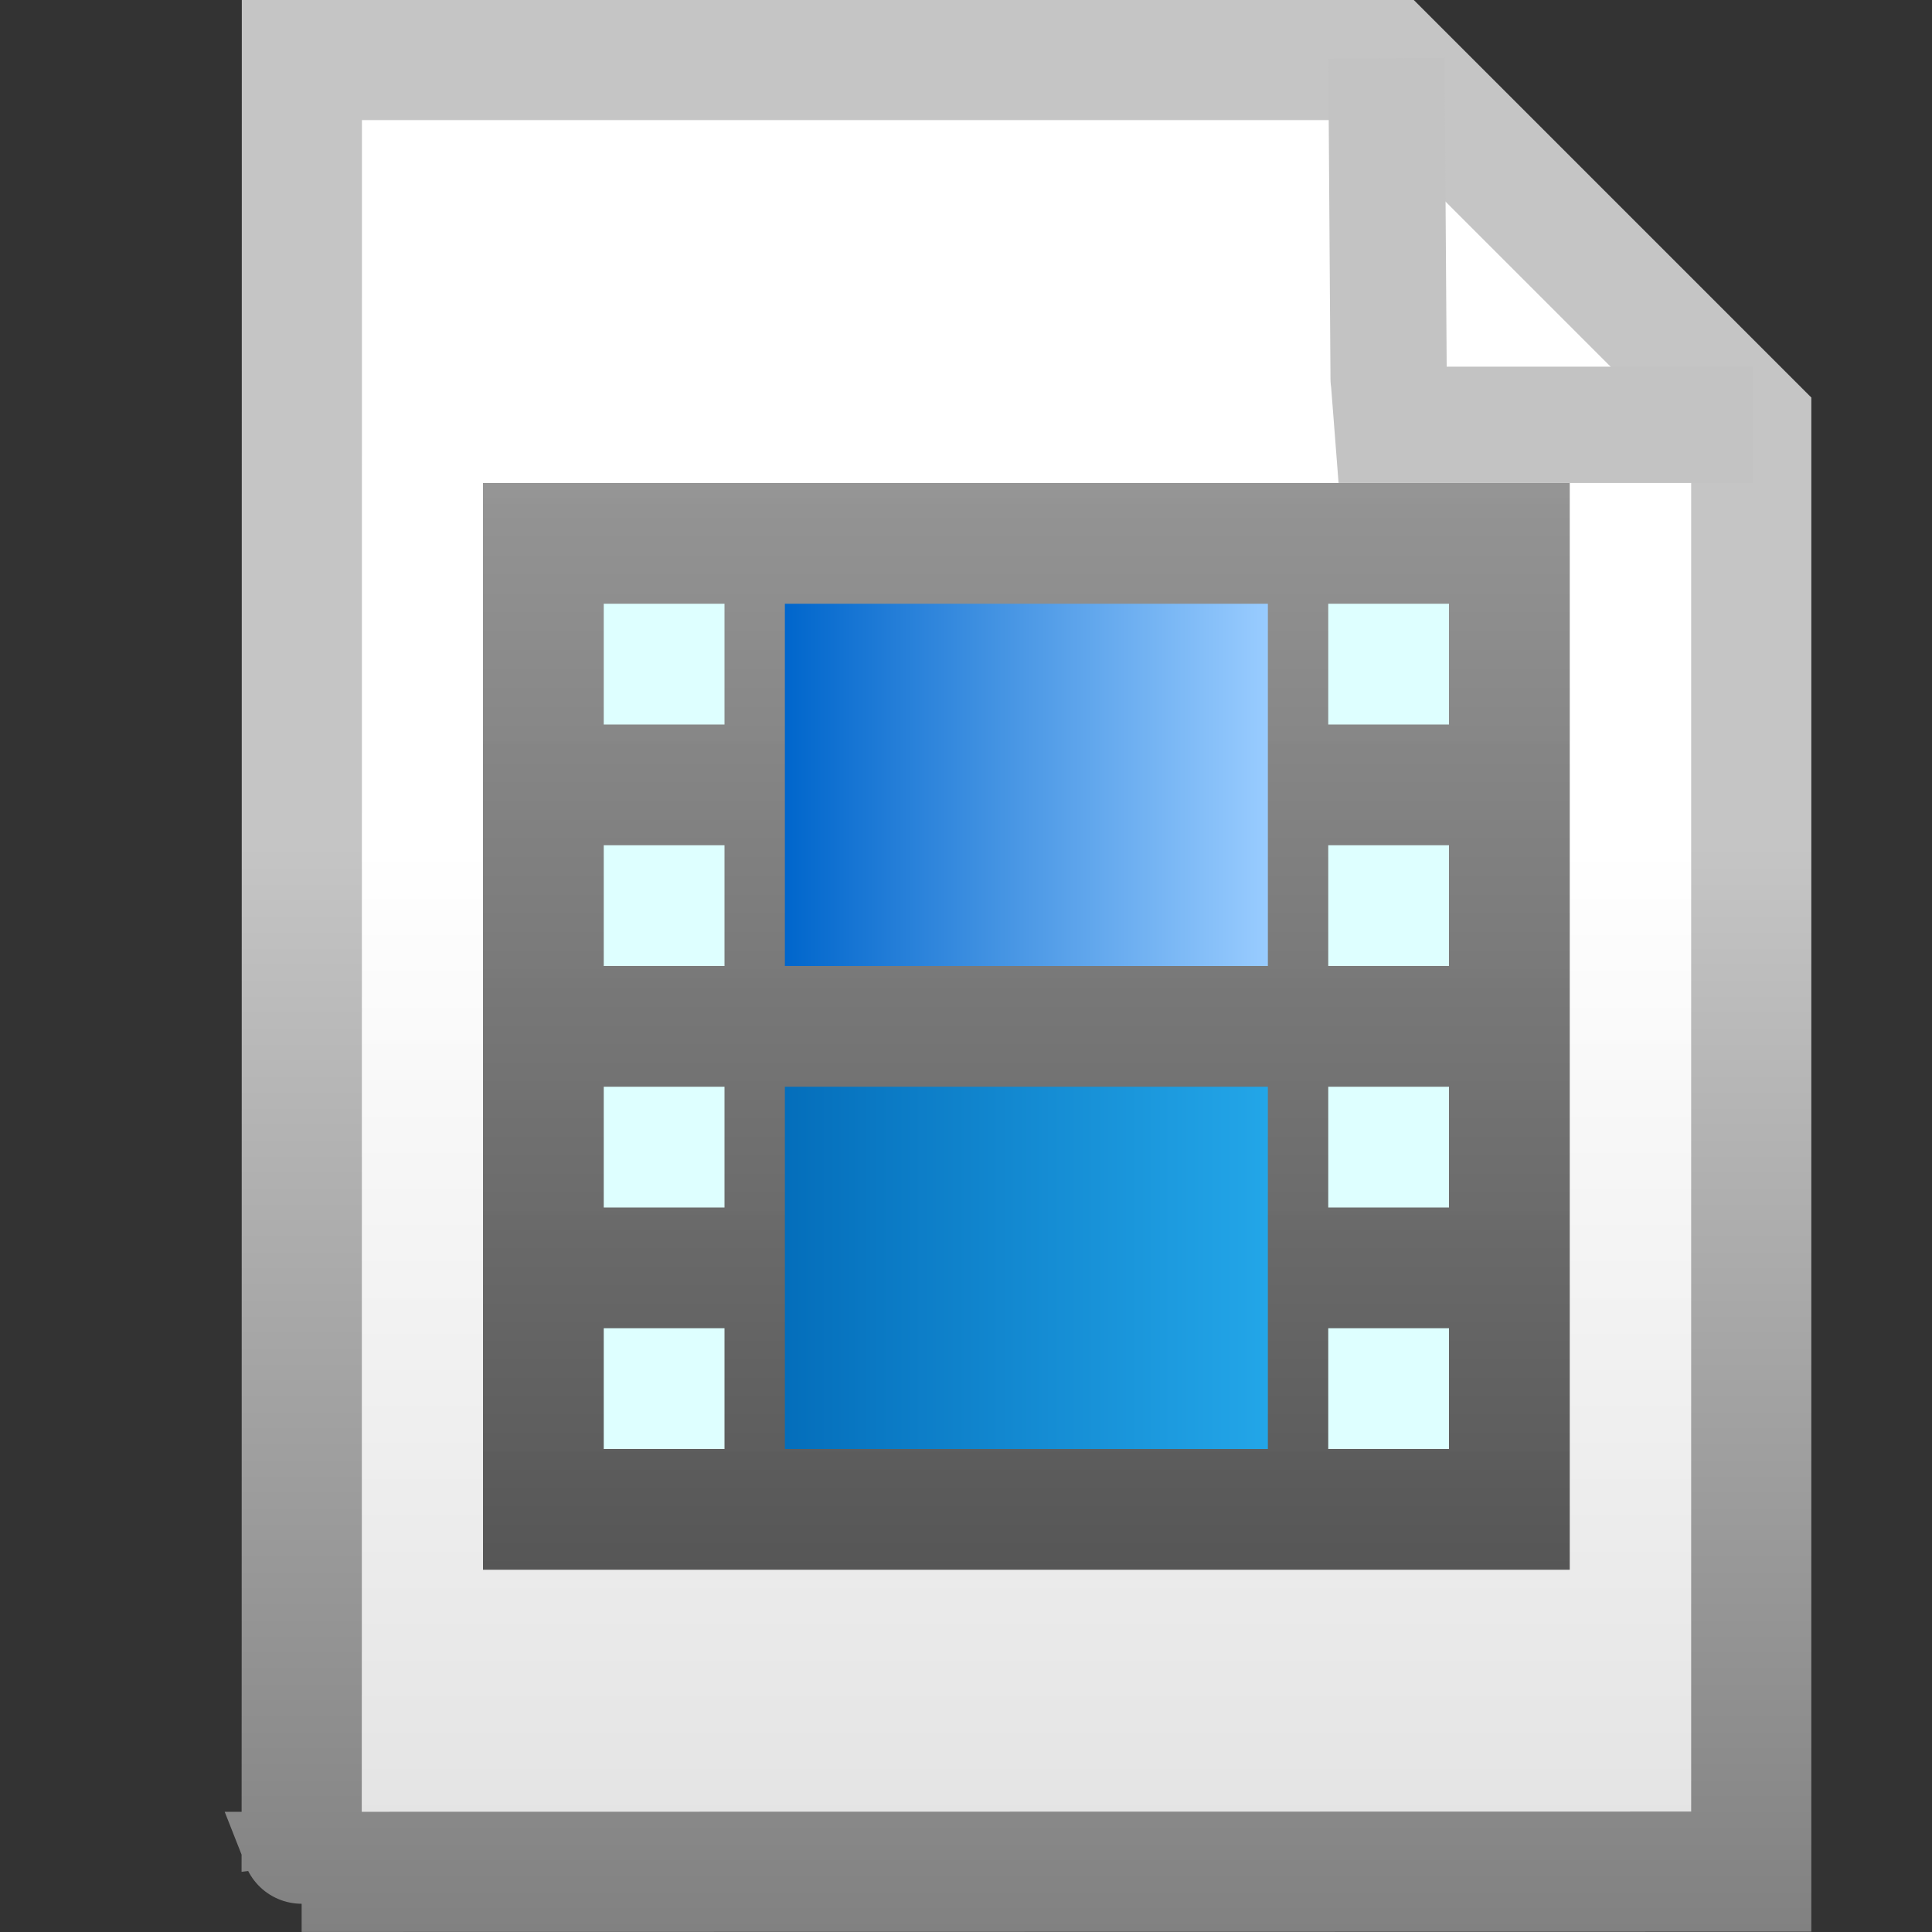 <?xml version="1.0" encoding="UTF-8" standalone="no"?>
<!-- Created with Inkscape (http://www.inkscape.org/) -->
<svg
   xmlns:dc="http://purl.org/dc/elements/1.1/"
   xmlns:cc="http://creativecommons.org/ns#"
   xmlns:rdf="http://www.w3.org/1999/02/22-rdf-syntax-ns#"
   xmlns:svg="http://www.w3.org/2000/svg"
   xmlns="http://www.w3.org/2000/svg"
   xmlns:xlink="http://www.w3.org/1999/xlink"
   xmlns:sodipodi="http://sodipodi.sourceforge.net/DTD/sodipodi-0.dtd"
   xmlns:inkscape="http://www.inkscape.org/namespaces/inkscape"
   width="16"
   height="16"
   id="svg2"
   sodipodi:version="0.32"
   inkscape:version="0.46"
   version="1.0"
   sodipodi:docname="video-x-generic.svg"
   inkscape:output_extension="org.inkscape.output.svg.inkscape"
   inkscape:export-filename="C:\Documents and Settings\tanguy_k\Desktop\phonon-vlc-mplayer\trunk\quarkplayer-app\icons\mimetypes\video-x-generic-64x64.png"
   inkscape:export-xdpi="360"
   inkscape:export-ydpi="360">
  <rect width="100%" height="100%" fill="#333333" stroke="none"/>
  <defs
     id="defs4">
    <linearGradient
       id="linearGradient3248">
      <stop
         style="stop-color:#565656;stop-opacity:1;"
         offset="0"
         id="stop3250" />
      <stop
         style="stop-color:#939393;stop-opacity:0.982;"
         offset="1"
         id="stop3252" />
    </linearGradient>
    <linearGradient
       id="linearGradient3373">
      <stop
         style="stop-color:#046ebb;stop-opacity:1;"
         offset="0"
         id="stop3375" />
      <stop
         style="stop-color:#23a6e8;stop-opacity:1;"
         offset="1"
         id="stop3377" />
    </linearGradient>
    <linearGradient
       id="linearGradient3365">
      <stop
         style="stop-color:#4fbdf3;stop-opacity:1;"
         offset="0"
         id="stop3367" />
      <stop
         style="stop-color:#5dbff0;stop-opacity:1;"
         offset="1"
         id="stop3369" />
    </linearGradient>
    <linearGradient
       id="linearGradient3188">
      <stop
         style="stop-color:#0066cc;stop-opacity:1"
         offset="0"
         id="stop3190" />
      <stop
         style="stop-color:#99ccff;stop-opacity:1"
         offset="1"
         id="stop3192" />
    </linearGradient>
    <linearGradient
       id="linearGradient3167">
      <stop
         style="stop-color:#e1e1e1;stop-opacity:1;"
         offset="0"
         id="stop3169" />
      <stop
         style="stop-color:#ffffff;stop-opacity:1;"
         offset="1"
         id="stop3172" />
    </linearGradient>
    <linearGradient
       id="linearGradient3169">
      <stop
         style="stop-color:#818181;stop-opacity:1;"
         offset="0"
         id="stop3171" />
      <stop
         style="stop-color:#c5c5c5;stop-opacity:1;"
         offset="1"
         id="stop3173" />
    </linearGradient>
    <inkscape:perspective
       sodipodi:type="inkscape:persp3d"
       inkscape:vp_x="0 : 526.18109 : 1"
       inkscape:vp_y="0 : 1000 : 0"
       inkscape:vp_z="744.09448 : 526.18109 : 1"
       inkscape:persp3d-origin="372.04724 : 350.78739 : 1"
       id="perspective10" />
    <linearGradient
       inkscape:collect="always"
       xlink:href="#linearGradient3169"
       id="linearGradient4755"
       gradientUnits="userSpaceOnUse"
       x1="2.544"
       y1="15.464"
       x2="2.544"
       y2="7.067"
       gradientTransform="matrix(0.924,0,0,1.072,0.647,-0.58)" />
    <linearGradient
       inkscape:collect="always"
       xlink:href="#linearGradient3167"
       id="linearGradient3174"
       x1="3"
       y1="16"
       x2="3"
       y2="7"
       gradientUnits="userSpaceOnUse"
       gradientTransform="matrix(1.001,0,0,1,-3.7210879e-3,-5.1643443e-3)" />
    <linearGradient
       inkscape:collect="always"
       xlink:href="#linearGradient3373"
       id="linearGradient3379"
       x1="6.845"
       y1="12.842"
       x2="5.864"
       y2="10.736"
       gradientUnits="userSpaceOnUse" />
    <linearGradient
       inkscape:collect="always"
       xlink:href="#linearGradient3188"
       id="linearGradient3387"
       x1="6.015"
       y1="10.129"
       x2="5.837"
       y2="12.854"
       gradientUnits="userSpaceOnUse" />
    <inkscape:perspective
       id="perspective2470"
       inkscape:persp3d-origin="372.04724 : 350.78739 : 1"
       inkscape:vp_z="744.09448 : 526.18109 : 1"
       inkscape:vp_y="0 : 1000 : 0"
       inkscape:vp_x="0 : 526.18109 : 1"
       sodipodi:type="inkscape:persp3d" />
    <linearGradient
       inkscape:collect="always"
       xlink:href="#linearGradient3248"
       id="linearGradient3254"
       x1="8"
       y1="13"
       x2="8"
       y2="4"
       gradientUnits="userSpaceOnUse" />
    <linearGradient
       inkscape:collect="always"
       xlink:href="#linearGradient3188"
       id="linearGradient3262"
       x1="8"
       y1="8"
       x2="8.043"
       y2="4.642"
       gradientUnits="userSpaceOnUse" />
    <linearGradient
       inkscape:collect="always"
       xlink:href="#linearGradient3188"
       id="linearGradient3266"
       gradientUnits="userSpaceOnUse"
       x1="8"
       y1="8"
       x2="8.044"
       y2="3.095"
       gradientTransform="translate(-4.4194105e-2,4.358)" />
    <linearGradient
       inkscape:collect="always"
       xlink:href="#linearGradient3188"
       id="linearGradient3218"
       x1="6.5"
       y1="6.5"
       x2="10.5"
       y2="6.5"
       gradientUnits="userSpaceOnUse" />
    <linearGradient
       inkscape:collect="always"
       xlink:href="#linearGradient3373"
       id="linearGradient3226"
       x1="6.5"
       y1="10.5"
       x2="10.5"
       y2="10.5"
       gradientUnits="userSpaceOnUse" />
  </defs>
  <sodipodi:namedview
     id="base"
     pagecolor="#ffffff"
     bordercolor="#666666"
     borderopacity="1.0"
     gridtolerance="5"
     guidetolerance="5"
     objecttolerance="5"
     inkscape:pageopacity="0.0"
     inkscape:pageshadow="2"
     inkscape:zoom="40.75"
     inkscape:cx="8.2699387"
     inkscape:cy="7.7300613"
     inkscape:document-units="px"
     inkscape:current-layer="layer1"
     showgrid="true"
     inkscape:snap-global="true"
     inkscape:window-width="1194"
     inkscape:window-height="910"
     inkscape:window-x="484"
     inkscape:window-y="13"
     inkscape:snap-bbox="false"
     inkscape:object-paths="true"
     inkscape:object-nodes="true"
     inkscape:bbox-paths="false"
     inkscape:bbox-nodes="false">
    <inkscape:grid
       type="xygrid"
       id="grid2383"
       visible="true"
       enabled="true" />
  </sodipodi:namedview>
  <g
     inkscape:label="Layer 1"
     inkscape:groupmode="layer"
     id="layer1">
    <path
       style="fill:url(#linearGradient3174);fill-opacity:1;fill-rule:evenodd;stroke:url(#linearGradient4755);stroke-width:0.995;stroke-linecap:butt;stroke-linejoin:miter;stroke-miterlimit:4;stroke-dasharray:none;stroke-opacity:1"
       d="M 2.5,0.497 C 2.5,15.51 2.498,15.502 2.498,15.502 L 14.503,15.5 L 14.503,3.498 L 11.502,0.497 C 7.806,0.497 6.504,0.497 2.5,0.497 z"
       id="path4745"
       sodipodi:nodetypes="cccccc" />
    <path
       style="fill:none;fill-rule:evenodd;stroke:#c3c3c3;stroke-width:0.963;stroke-linecap:butt;stroke-linejoin:miter;stroke-miterlimit:4;stroke-dasharray:none;stroke-opacity:1"
       d="M 11.482,0.482 C 11.502,3.511 11.503,3.518 11.503,3.518 L 14.518,3.518"
       id="path4805"
       sodipodi:nodetypes="ccc" />
    <rect
       style="fill:none;fill-opacity:1;fill-rule:nonzero;stroke:none"
       id="rect2385"
       width="13"
       height="16"
       x="2"
       y="0" />
    <rect
       style="fill:url(#linearGradient3254);fill-opacity:1.0;fill-rule:nonzero;stroke:none;stroke-width:0.1;stroke-miterlimit:4;stroke-dasharray:none"
       id="rect2437"
       width="9"
       height="9"
       x="4"
       y="4" />
    <rect
       style="fill:#deffff;fill-opacity:1;fill-rule:nonzero;stroke:none;stroke-width:0.1;stroke-miterlimit:4;stroke-dasharray:none"
       id="rect2443"
       width="1"
       height="1"
       x="5"
       y="5" />
    <rect
       style="fill:#deffff;fill-opacity:1;fill-rule:nonzero;stroke:none;stroke-width:0.1;stroke-miterlimit:4;stroke-dasharray:none"
       id="rect2445"
       width="1"
       height="1"
       x="5"
       y="7" />
    <rect
       style="fill:#deffff;fill-opacity:1;fill-rule:nonzero;stroke:none;stroke-width:0.1;stroke-miterlimit:4;stroke-dasharray:none"
       id="rect2447"
       width="1"
       height="1"
       x="5"
       y="9" />
    <rect
       style="fill:#deffff;fill-opacity:1;fill-rule:nonzero;stroke:none;stroke-width:0.1;stroke-miterlimit:4;stroke-dasharray:none"
       id="rect2449"
       width="1"
       height="1"
       x="5"
       y="11" />
    <rect
       style="fill:#deffff;fill-opacity:1;fill-rule:nonzero;stroke:none;stroke-width:0.1;stroke-miterlimit:4;stroke-dasharray:none"
       id="rect2451"
       width="1"
       height="1"
       x="11"
       y="5" />
    <rect
       style="fill:#deffff;fill-opacity:1;fill-rule:nonzero;stroke:none;stroke-width:0.1;stroke-miterlimit:4;stroke-dasharray:none"
       id="rect2453"
       width="1"
       height="1"
       x="11"
       y="7" />
    <rect
       style="fill:#deffff;fill-opacity:1;fill-rule:nonzero;stroke:none;stroke-width:0.1;stroke-miterlimit:4;stroke-dasharray:none"
       id="rect2455"
       width="1"
       height="1"
       x="11"
       y="9" />
    <rect
       style="fill:#deffff;fill-opacity:1;fill-rule:nonzero;stroke:none;stroke-width:0.1;stroke-miterlimit:4;stroke-dasharray:none"
       id="rect2457"
       width="1"
       height="1"
       x="11"
       y="11" />
    <rect
       style="fill:url(#linearGradient3218);fill-opacity:1;fill-rule:nonzero;stroke:none;stroke-width:0.1;stroke-miterlimit:4;stroke-dasharray:none;opacity:1;"
       id="rect2418"
       width="4"
       height="3"
       x="6.5"
       y="5" />
    <rect
       style="fill:url(#linearGradient3226);fill-opacity:1.0;fill-rule:nonzero;stroke:none;stroke-width:0.1;stroke-miterlimit:4;stroke-dasharray:none"
       id="rect2420"
       width="4"
       height="3"
       x="6.5"
       y="9" />
  </g>
</svg>
